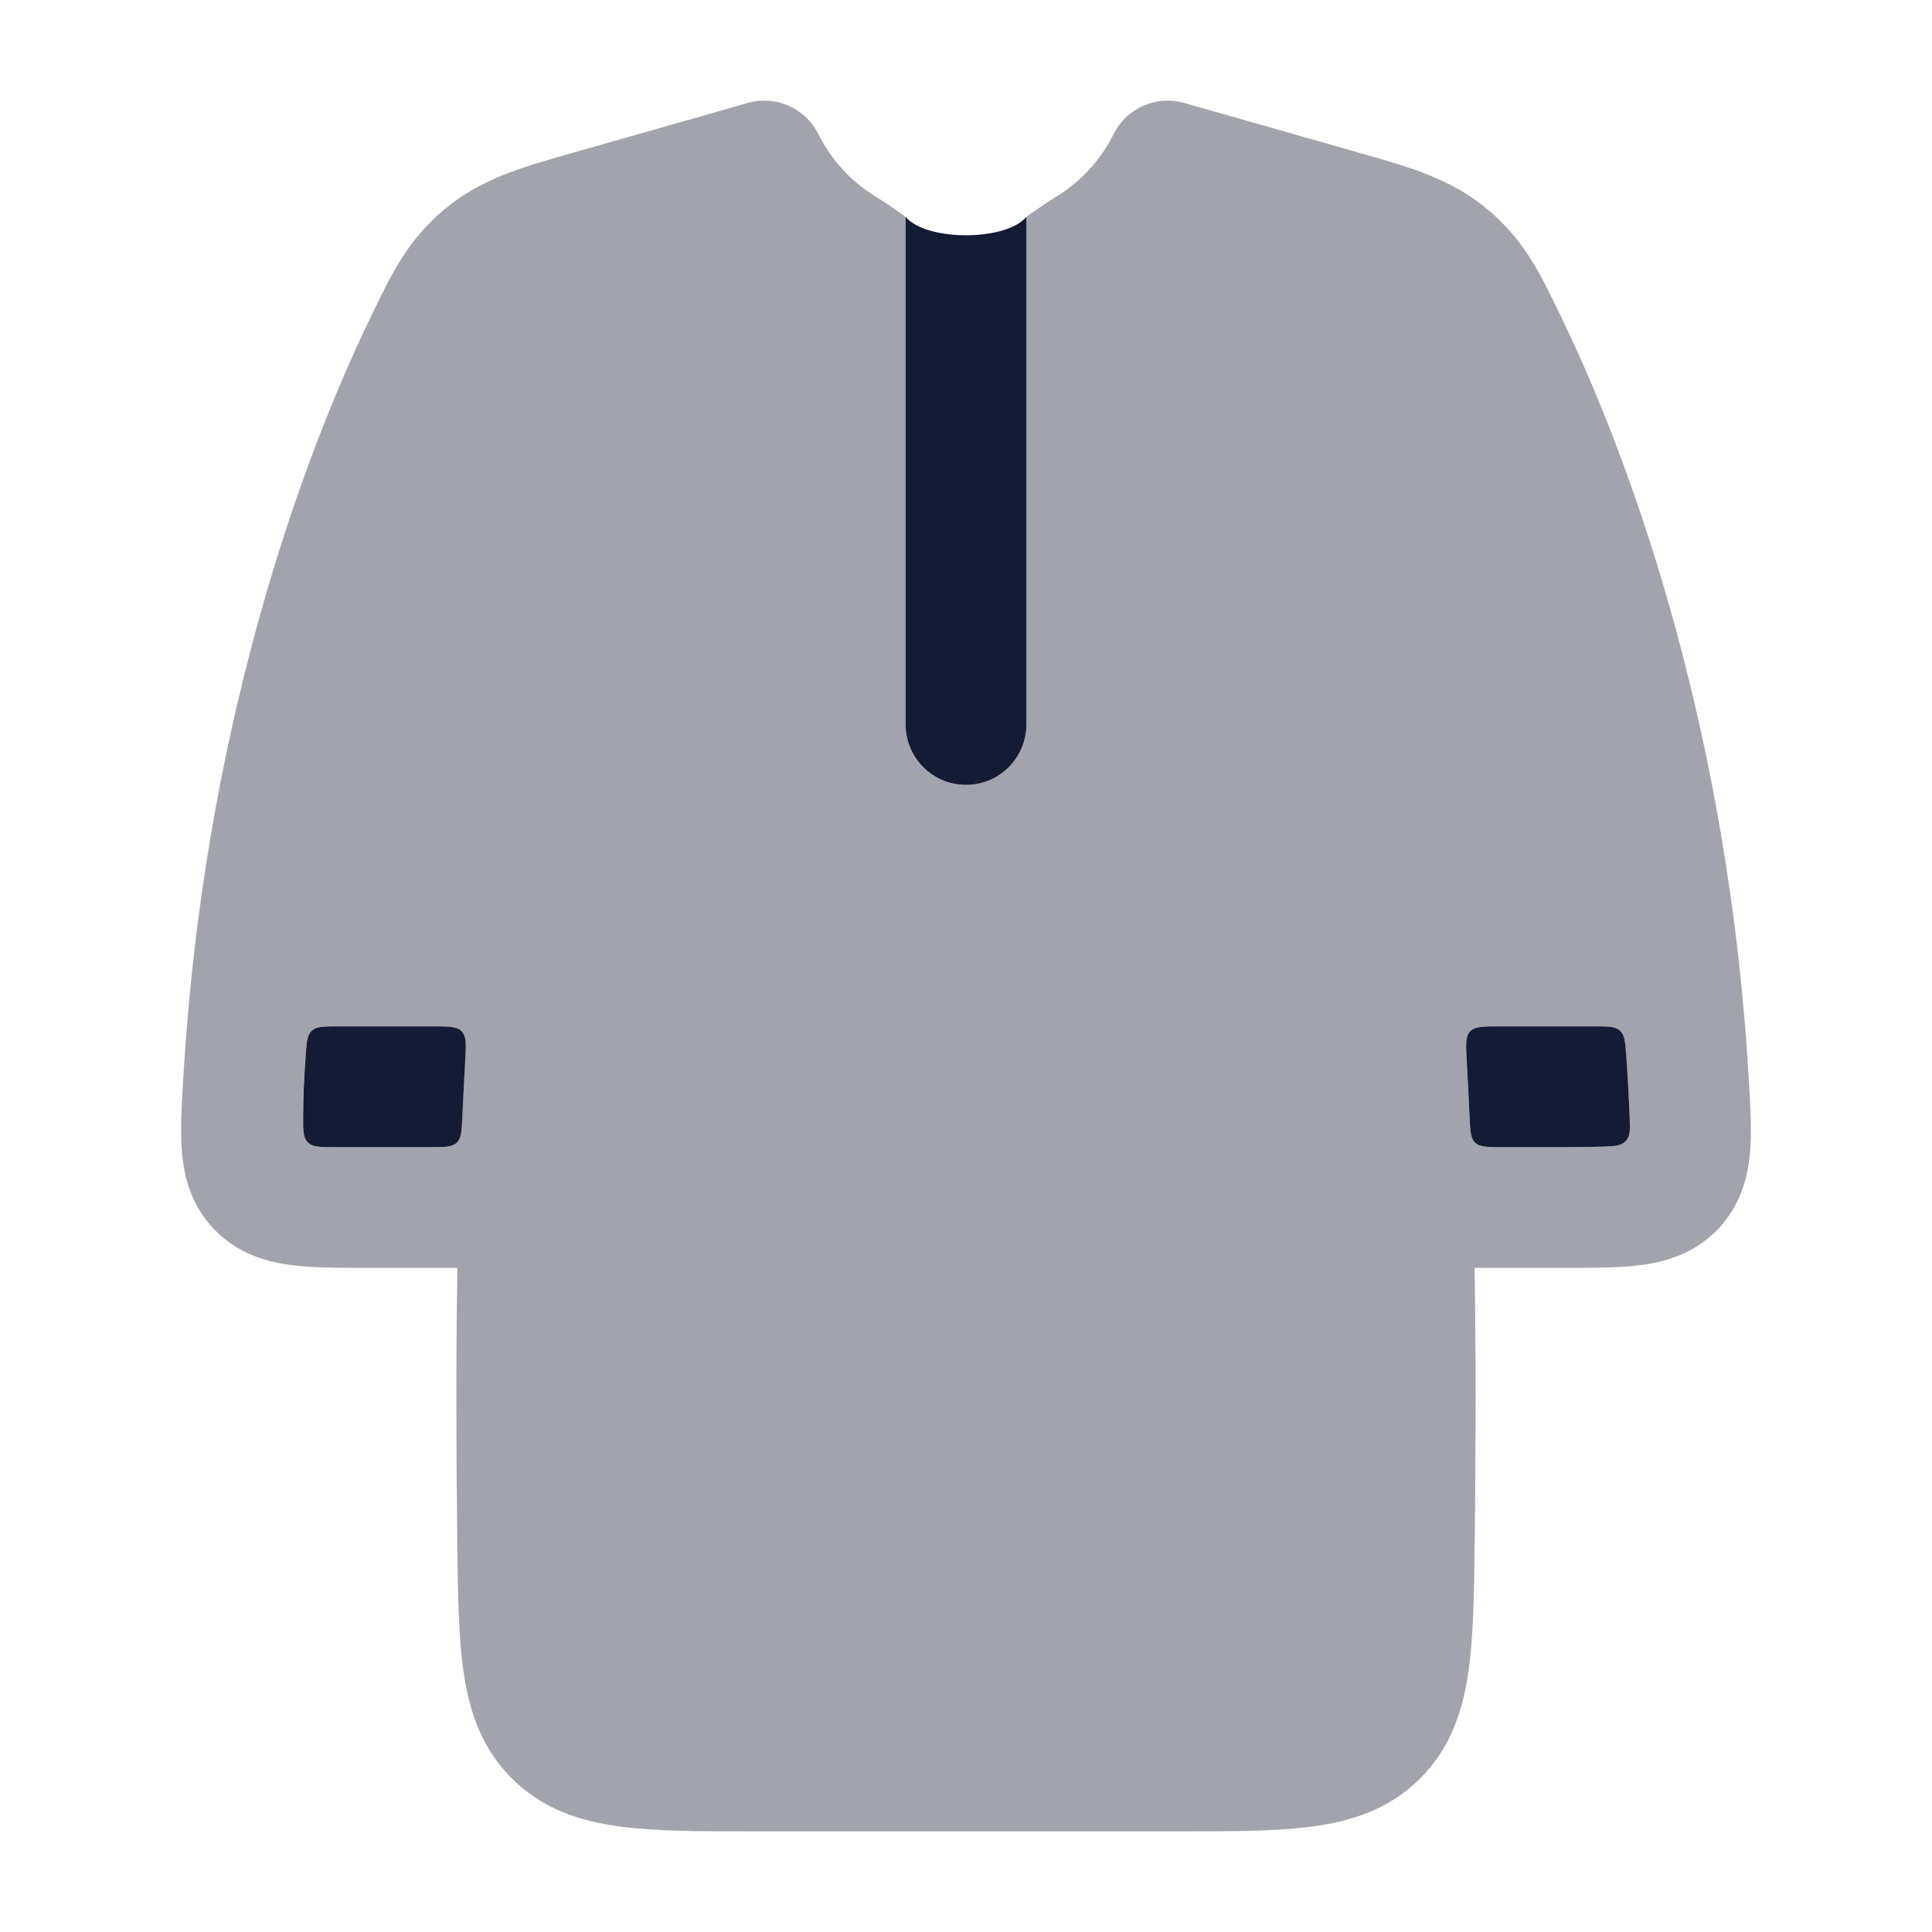 <svg width="24" height="24" viewBox="0 0 24 24" fill="none" xmlns="http://www.w3.org/2000/svg">
<path opacity="0.4" fill-rule="evenodd" clip-rule="evenodd" d="M9.289 1.279C9.635 1.18 10.003 1.342 10.165 1.664C10.332 1.997 10.578 2.257 10.871 2.438C11.073 2.563 11.25 2.694 11.25 2.694V3.042V9C11.25 9.414 11.586 9.75 12 9.75C12.414 9.75 12.75 9.414 12.75 9V3.042C12.75 2.694 12.75 2.694 12.75 2.694C12.75 2.694 12.927 2.563 13.129 2.438C13.422 2.257 13.668 1.997 13.835 1.664C13.996 1.342 14.364 1.18 14.711 1.279L16.901 1.903C17.525 2.08 18.03 2.224 18.482 2.604C18.934 2.984 19.131 3.393 19.373 3.896L19.402 3.956C20.347 5.911 21.475 9.221 21.721 13.356L21.724 13.4C21.743 13.727 21.762 14.05 21.739 14.32C21.711 14.633 21.62 14.973 21.346 15.264C21.066 15.559 20.724 15.667 20.412 15.711C20.137 15.75 19.804 15.75 19.46 15.75L18.317 15.75C18.337 16.835 18.332 18.04 18.32 19.098L18.319 19.148C18.312 19.787 18.305 20.342 18.238 20.788C18.166 21.27 18.012 21.727 17.633 22.101C17.253 22.476 16.789 22.624 16.304 22.689C15.853 22.75 15.292 22.75 14.643 22.75H9.357C8.708 22.75 8.147 22.75 7.696 22.689C7.21 22.624 6.747 22.476 6.367 22.101C5.988 21.727 5.833 21.27 5.761 20.788C5.695 20.342 5.688 19.787 5.68 19.148L5.68 19.098C5.667 18.04 5.663 16.835 5.682 15.75L4.54 15.75C4.196 15.75 3.862 15.75 3.588 15.711C3.276 15.667 2.933 15.559 2.654 15.264C2.379 14.973 2.288 14.633 2.261 14.32C2.237 14.05 2.257 13.727 2.276 13.4L2.279 13.356C2.525 9.221 3.653 5.911 4.597 3.956L4.626 3.896C4.868 3.393 5.066 2.984 5.517 2.604C5.97 2.224 6.474 2.08 7.099 1.903L9.289 1.279ZM5.778 13.174C5.766 13.405 5.754 13.636 5.744 13.866C5.735 14.048 5.731 14.139 5.673 14.195C5.615 14.25 5.525 14.25 5.343 14.25H4.153C3.973 14.25 3.882 14.25 3.823 14.191C3.765 14.133 3.765 14.046 3.765 13.872C3.765 13.62 3.778 13.367 3.796 13.116C3.809 12.943 3.815 12.857 3.873 12.804C3.93 12.75 4.018 12.75 4.193 12.75H5.378C5.577 12.75 5.676 12.75 5.736 12.812C5.795 12.875 5.789 12.975 5.778 13.174ZM18.62 12.75H19.805C19.98 12.75 20.067 12.75 20.125 12.804C20.182 12.857 20.189 12.943 20.201 13.116C20.209 13.225 20.216 13.335 20.223 13.445C20.234 13.629 20.241 13.779 20.244 13.902C20.248 14.044 20.25 14.115 20.194 14.175C20.138 14.235 20.066 14.238 19.924 14.243C19.787 14.248 19.619 14.25 19.415 14.25H18.655C18.473 14.25 18.383 14.25 18.325 14.195C18.267 14.139 18.262 14.048 18.254 13.866C18.244 13.636 18.232 13.405 18.22 13.174C18.209 12.975 18.203 12.875 18.262 12.812C18.321 12.75 18.421 12.75 18.62 12.75Z" fill="#141B34"/>
<path d="M11.25 2.693V3.042V9C11.25 9.414 11.586 9.75 12 9.75C12.414 9.75 12.75 9.414 12.75 9V3.042V2.693C12.499 2.999 11.499 2.999 11.25 2.693Z" fill="#141B34"/>
<path fill-rule="evenodd" clip-rule="evenodd" d="M5.779 13.174C5.766 13.405 5.755 13.636 5.744 13.866C5.736 14.048 5.732 14.139 5.674 14.195C5.616 14.25 5.525 14.25 5.344 14.25H4.154C3.973 14.25 3.883 14.25 3.824 14.191C3.765 14.133 3.765 14.046 3.766 13.872C3.766 13.62 3.779 13.367 3.797 13.116C3.809 12.943 3.815 12.857 3.873 12.804C3.931 12.75 4.018 12.75 4.193 12.75H5.378C5.577 12.75 5.677 12.75 5.736 12.812C5.795 12.875 5.79 12.975 5.779 13.174ZM18.62 12.75H19.806C19.98 12.75 20.068 12.75 20.125 12.804C20.183 12.857 20.189 12.943 20.202 13.116C20.209 13.225 20.217 13.335 20.223 13.445C20.234 13.629 20.241 13.779 20.245 13.902C20.249 14.044 20.251 14.115 20.195 14.175C20.138 14.235 20.067 14.238 19.924 14.243C19.788 14.248 19.619 14.25 19.416 14.25H18.655C18.474 14.25 18.383 14.25 18.325 14.195C18.267 14.139 18.263 14.048 18.255 13.866C18.244 13.636 18.233 13.405 18.22 13.174C18.209 12.975 18.204 12.875 18.263 12.812C18.322 12.75 18.421 12.75 18.62 12.75Z" fill="#141B34"/>
</svg>
